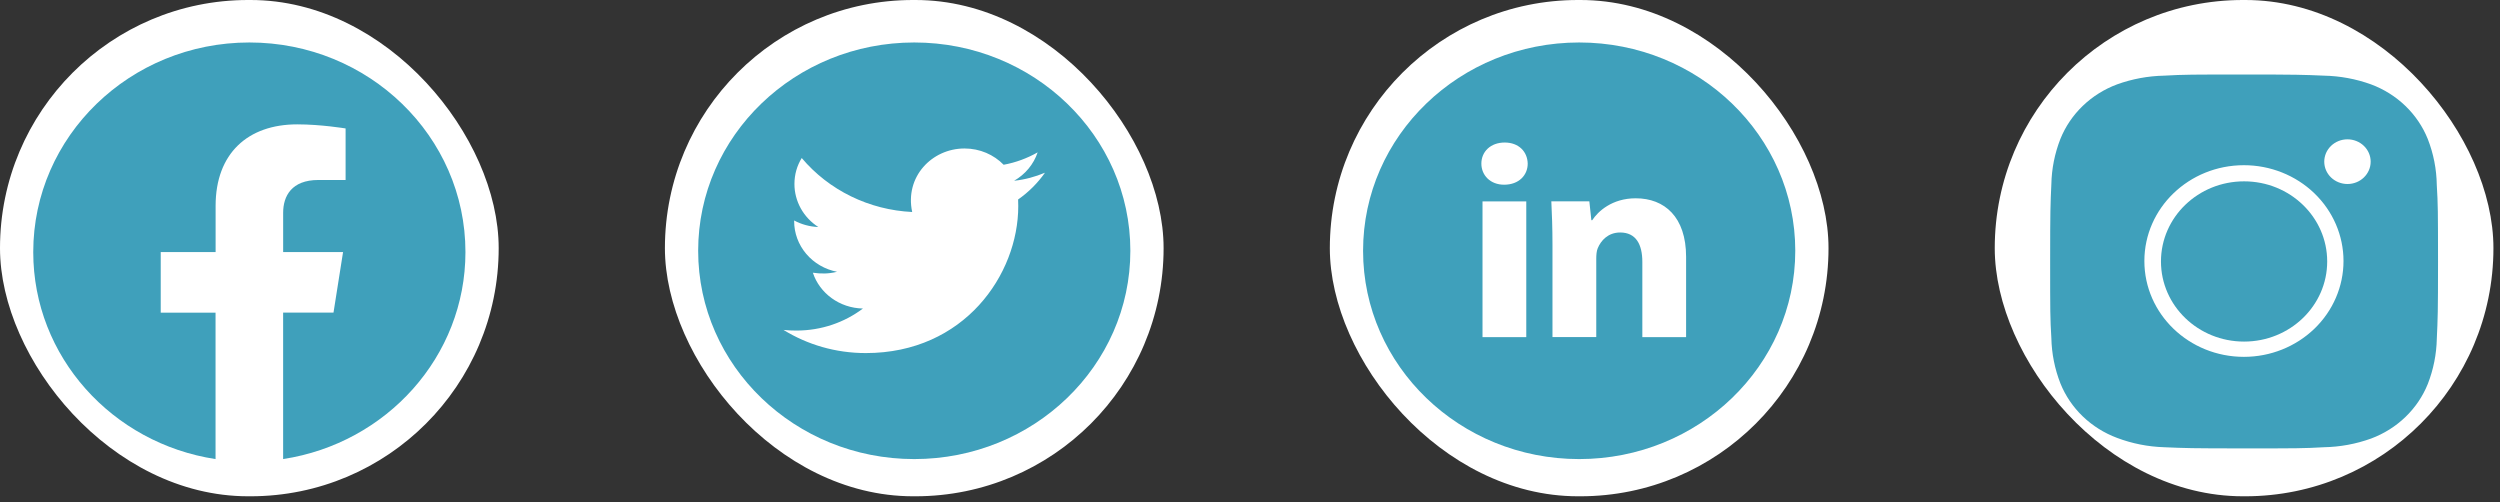 <svg width="214" height="43" viewBox="0 0 214 43" fill="none" xmlns="http://www.w3.org/2000/svg">
<rect x="0" y="0" width="214" height="43" fill="#333333" stroke="none"/>
<rect width="42.688" height="42.482" rx="21.241" fill="white"/>
<path d="M39.842 21.576C39.842 11.668 31.56 3.636 21.346 3.636C11.127 3.638 2.846 11.668 2.846 21.578C2.846 30.53 9.61 37.951 18.451 39.297V26.762H13.758V21.578H18.456V17.622C18.456 13.127 21.219 10.645 25.443 10.645C27.468 10.645 29.583 10.995 29.583 10.995V15.407H27.251C24.955 15.407 24.238 16.791 24.238 18.211V21.576H29.366L28.548 26.759H24.236V39.295C33.077 37.949 39.842 30.528 39.842 21.576Z" fill="#3FA0BB"/>
<rect x="56.916" width="42.688" height="42.482" rx="21.241" fill="white"/>
<path d="M78.261 3.636C68.046 3.636 59.763 11.62 59.763 21.466C59.763 31.313 68.046 39.297 78.261 39.297C88.476 39.297 96.758 31.313 96.758 21.466C96.758 11.62 88.476 3.636 78.261 3.636ZM87.15 17.076C87.163 17.264 87.163 17.459 87.163 17.65C87.163 23.492 82.546 30.223 74.111 30.223C71.51 30.223 69.098 29.494 67.067 28.241C67.439 28.28 67.794 28.296 68.174 28.296C70.32 28.296 72.294 27.596 73.867 26.41C71.852 26.37 70.159 25.096 69.582 23.345C70.287 23.445 70.923 23.445 71.65 23.265C70.613 23.062 69.68 22.519 69.011 21.728C68.342 20.938 67.977 19.948 67.979 18.927V18.872C68.586 19.202 69.301 19.405 70.048 19.433C69.42 19.029 68.904 18.482 68.548 17.841C68.192 17.199 68.005 16.483 68.004 15.755C68.004 14.931 68.227 14.179 68.628 13.526C69.779 14.893 71.216 16.01 72.845 16.806C74.474 17.603 76.259 18.059 78.083 18.147C77.435 15.142 79.764 12.71 82.563 12.71C83.884 12.71 85.073 13.244 85.912 14.103C86.948 13.916 87.939 13.542 88.823 13.041C88.48 14.063 87.761 14.927 86.808 15.473C87.733 15.377 88.624 15.13 89.45 14.784C88.827 15.668 88.046 16.452 87.15 17.076Z" fill="#3FA0BB"/>
<rect x="113.833" width="42.688" height="42.482" rx="21.241" fill="white"/>
<rect x="170.75" width="42.688" height="42.482" rx="21.241" fill="white"/>
<path d="M135.177 3.636C124.961 3.636 116.679 11.619 116.679 21.466C116.679 31.314 124.961 39.297 135.177 39.297C145.393 39.297 153.675 31.314 153.675 21.466C153.675 11.619 145.393 3.636 135.177 3.636ZM130.649 28.857H126.903V17.237H130.649V28.857ZM128.753 15.811C127.57 15.811 126.805 15.003 126.805 14.004C126.805 12.984 127.593 12.2 128.801 12.2C130.009 12.2 130.749 12.984 130.772 14.004C130.772 15.003 130.009 15.811 128.753 15.811ZM144.33 28.857H140.584V22.418C140.584 20.919 140.041 19.901 138.686 19.901C137.651 19.901 137.037 20.59 136.765 21.253C136.665 21.489 136.64 21.823 136.64 22.156V28.855H132.892V20.943C132.892 19.492 132.844 18.279 132.794 17.235H136.048L136.22 18.849H136.295C136.788 18.092 137.996 16.974 140.017 16.974C142.482 16.974 144.33 18.565 144.33 21.987V28.857Z" fill="#3FA0BB"/>
<path d="M208.588 15.825C208.569 14.481 208.308 13.151 207.815 11.893C207.388 10.832 206.736 9.869 205.9 9.065C205.064 8.26 204.063 7.633 202.961 7.222C201.671 6.756 200.308 6.504 198.93 6.476C197.157 6.4 196.594 6.379 192.092 6.379C187.59 6.379 187.013 6.379 185.252 6.476C183.875 6.504 182.513 6.756 181.223 7.222C180.121 7.632 179.12 8.26 178.284 9.064C177.448 9.869 176.796 10.832 176.369 11.893C175.884 13.134 175.622 14.445 175.596 15.77C175.517 17.479 175.493 18.02 175.493 22.352C175.493 26.685 175.493 27.239 175.596 28.935C175.624 30.262 175.884 31.572 176.369 32.815C176.796 33.876 177.449 34.839 178.285 35.643C179.122 36.447 180.123 37.074 181.225 37.485C182.511 37.97 183.873 38.24 185.254 38.283C187.029 38.36 187.592 38.383 192.094 38.383C196.596 38.383 197.173 38.383 198.934 38.283C200.312 38.257 201.674 38.006 202.964 37.54C204.066 37.129 205.067 36.501 205.903 35.696C206.739 34.892 207.391 33.929 207.819 32.868C208.304 31.627 208.564 30.317 208.591 28.988C208.671 27.281 208.695 26.74 208.695 22.406C208.691 18.073 208.691 17.523 208.588 15.825ZM192.081 30.546C187.372 30.546 183.558 26.875 183.558 22.344C183.558 17.812 187.372 14.141 192.081 14.141C194.342 14.141 196.509 15.005 198.108 16.544C199.706 18.082 200.604 20.168 200.604 22.344C200.604 24.519 199.706 26.605 198.108 28.143C196.509 29.682 194.342 30.546 192.081 30.546ZM200.944 15.751C200.683 15.751 200.424 15.701 200.183 15.605C199.942 15.509 199.722 15.368 199.538 15.191C199.353 15.013 199.207 14.802 199.107 14.57C199.007 14.338 198.956 14.089 198.956 13.838C198.956 13.587 199.008 13.338 199.107 13.106C199.207 12.874 199.354 12.664 199.538 12.486C199.722 12.309 199.941 12.168 200.182 12.072C200.423 11.976 200.682 11.926 200.943 11.926C201.204 11.926 201.462 11.976 201.703 12.072C201.944 12.168 202.163 12.309 202.347 12.486C202.532 12.664 202.678 12.874 202.778 13.106C202.878 13.338 202.929 13.587 202.929 13.838C202.929 14.895 202.041 15.751 200.944 15.751Z" fill="#3FA0BB"/>
<path d="M192.094 29.239C196.023 29.239 199.208 26.169 199.208 22.381C199.208 18.593 196.023 15.523 192.094 15.523C188.164 15.523 184.979 18.593 184.979 22.381C184.979 26.169 188.164 29.239 192.094 29.239Z" fill="#3FA0BB"/>
</svg>
